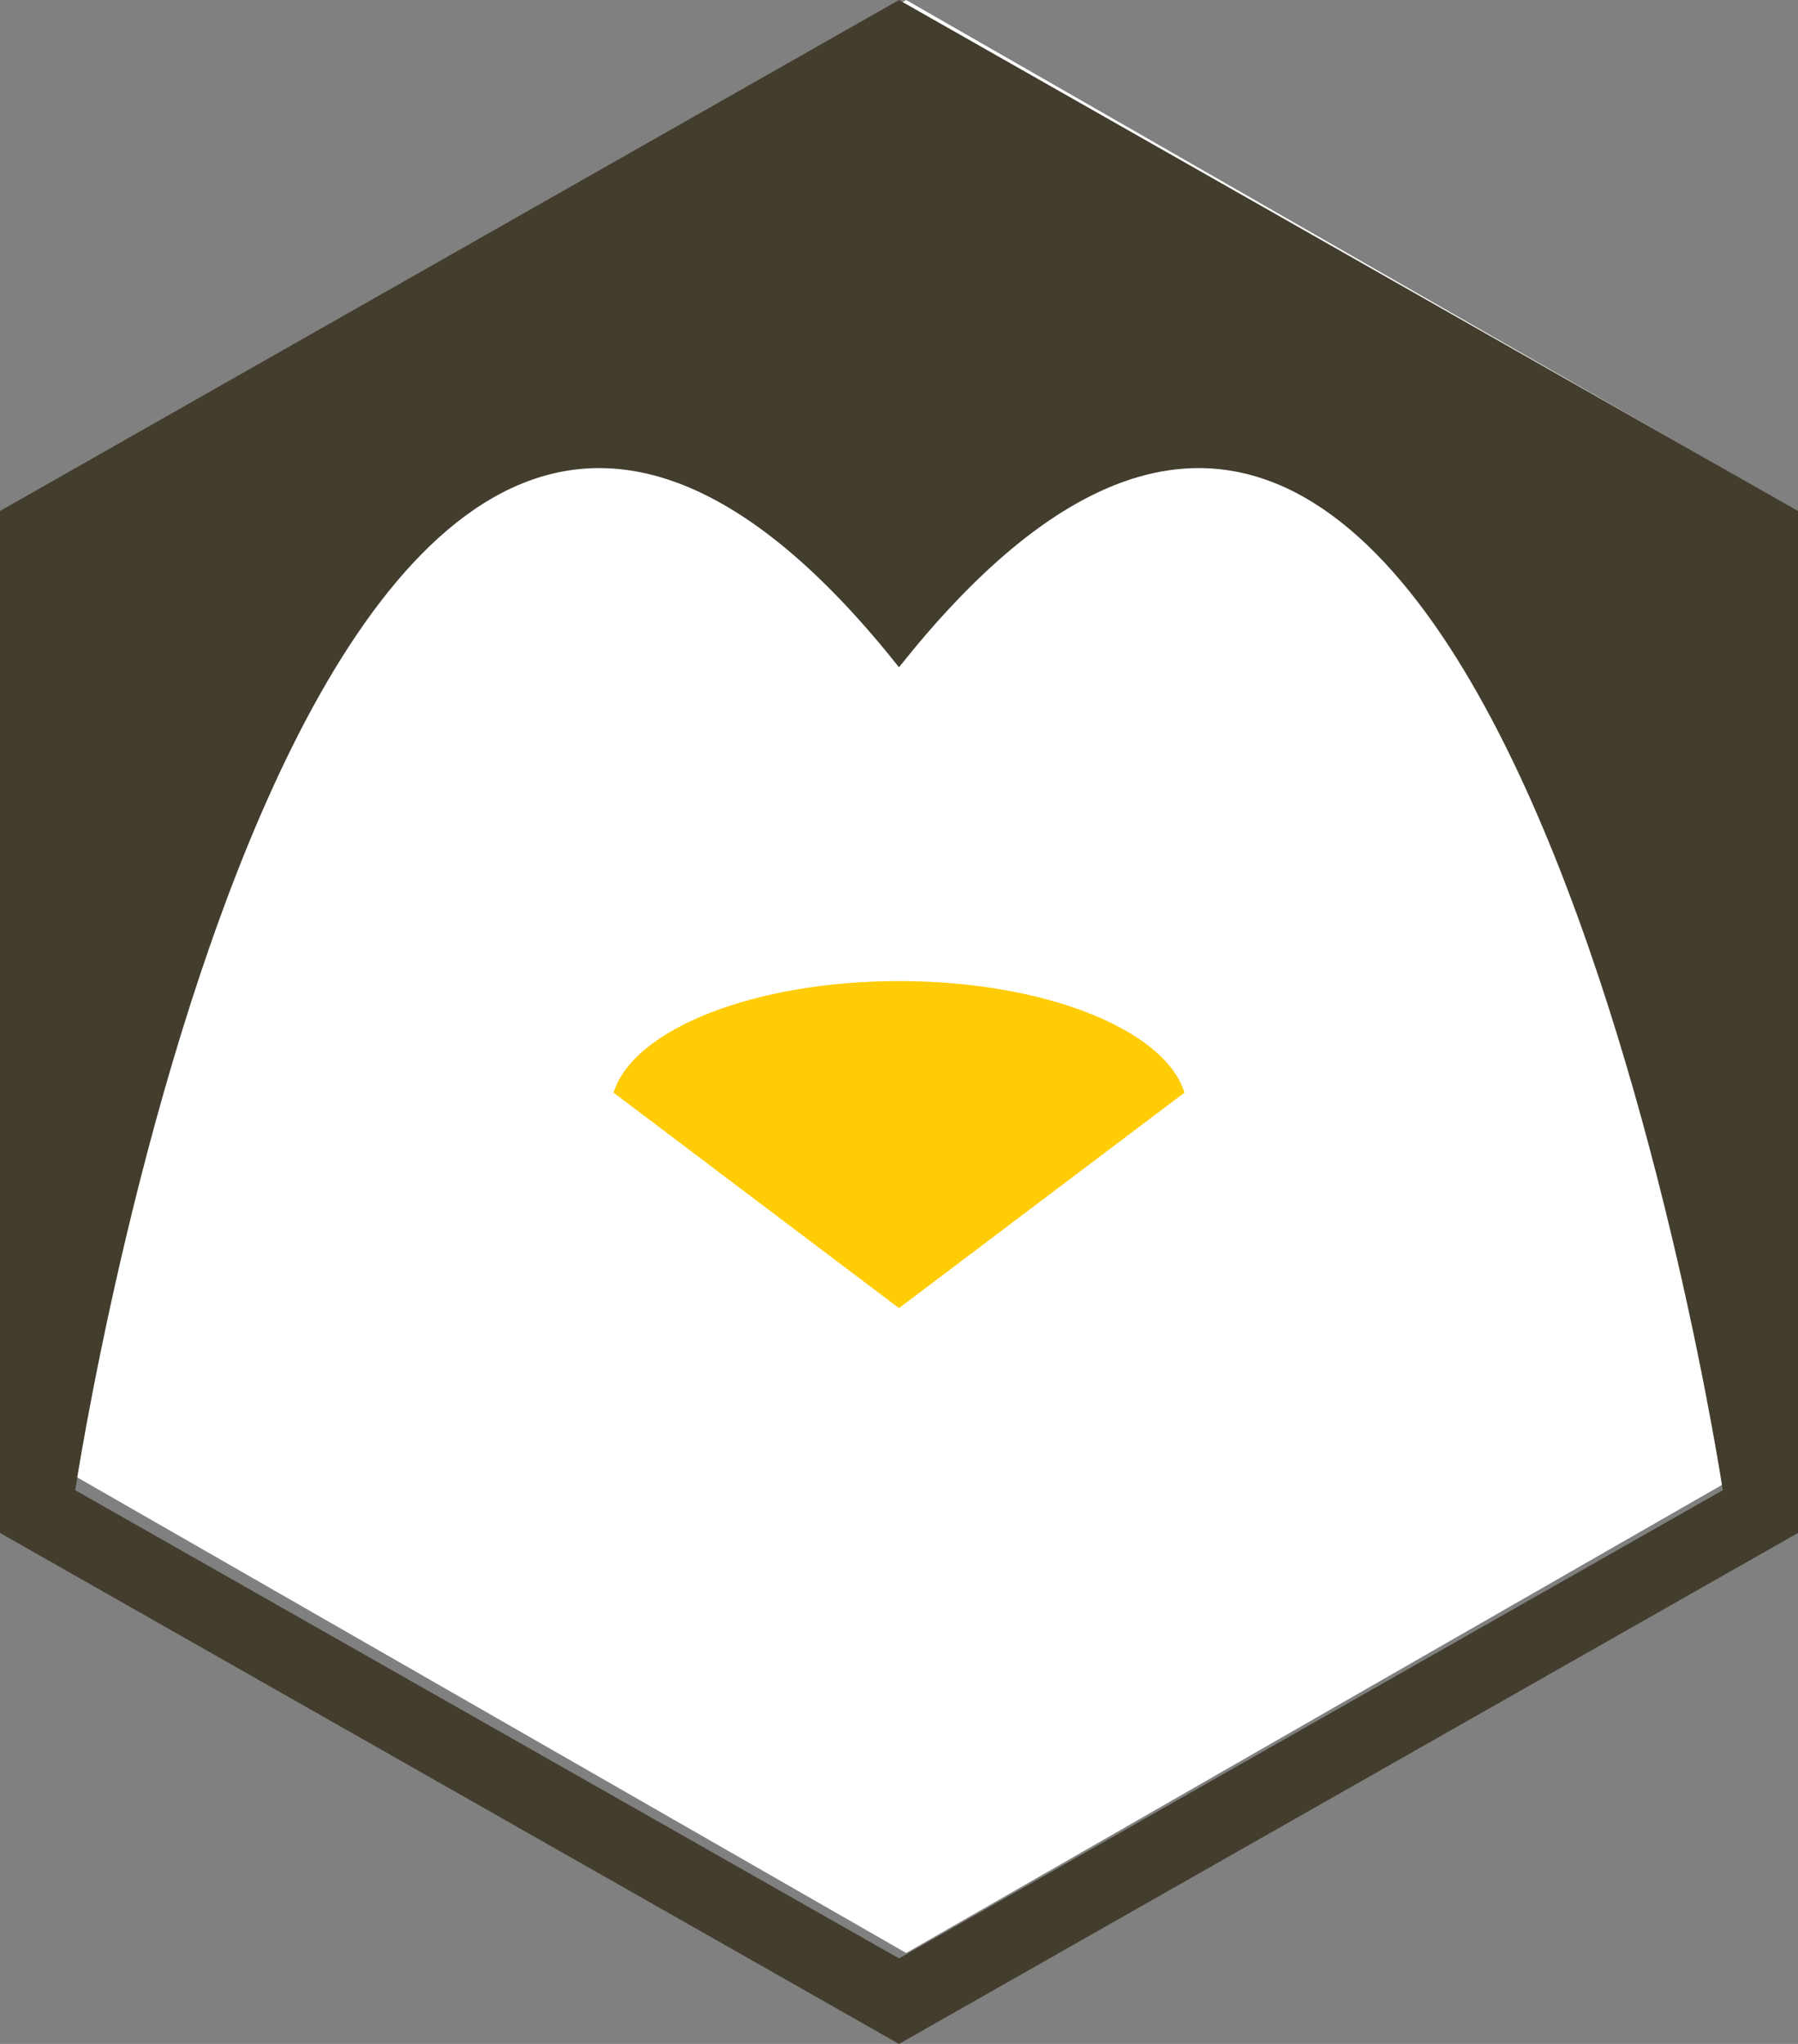 <svg width="44" height="50" xmlns="http://www.w3.org/2000/svg">
  <rect width="100%" height="100%" fill="#808080" stroke="none"/>
  <g fill="none" fill-rule="evenodd">
    <path fill="#FFF" d="M22.175 0L1.35 11.944v23.887L22.175 47.775 43 35.831V11.944z"/>
    <path d="M22 47.908L1.841 36.454S7.618-1.795 22 16.323C36.382-1.795 42.159 36.454 42.159 36.454L22 47.908zM22 0L0 12.5v25L22 50l22-12.5v-25L22 0z" fill="#423D2D"/>
    <path d="M28.982 26.718C28.493 25.181 25.554 24 22 24c-3.554 0-6.493 1.181-6.982 2.718H15l.014.011L22 32l6.986-5.271L29 26.718h-.018" fill="#FFCC05"/>
  </g>
</svg>
